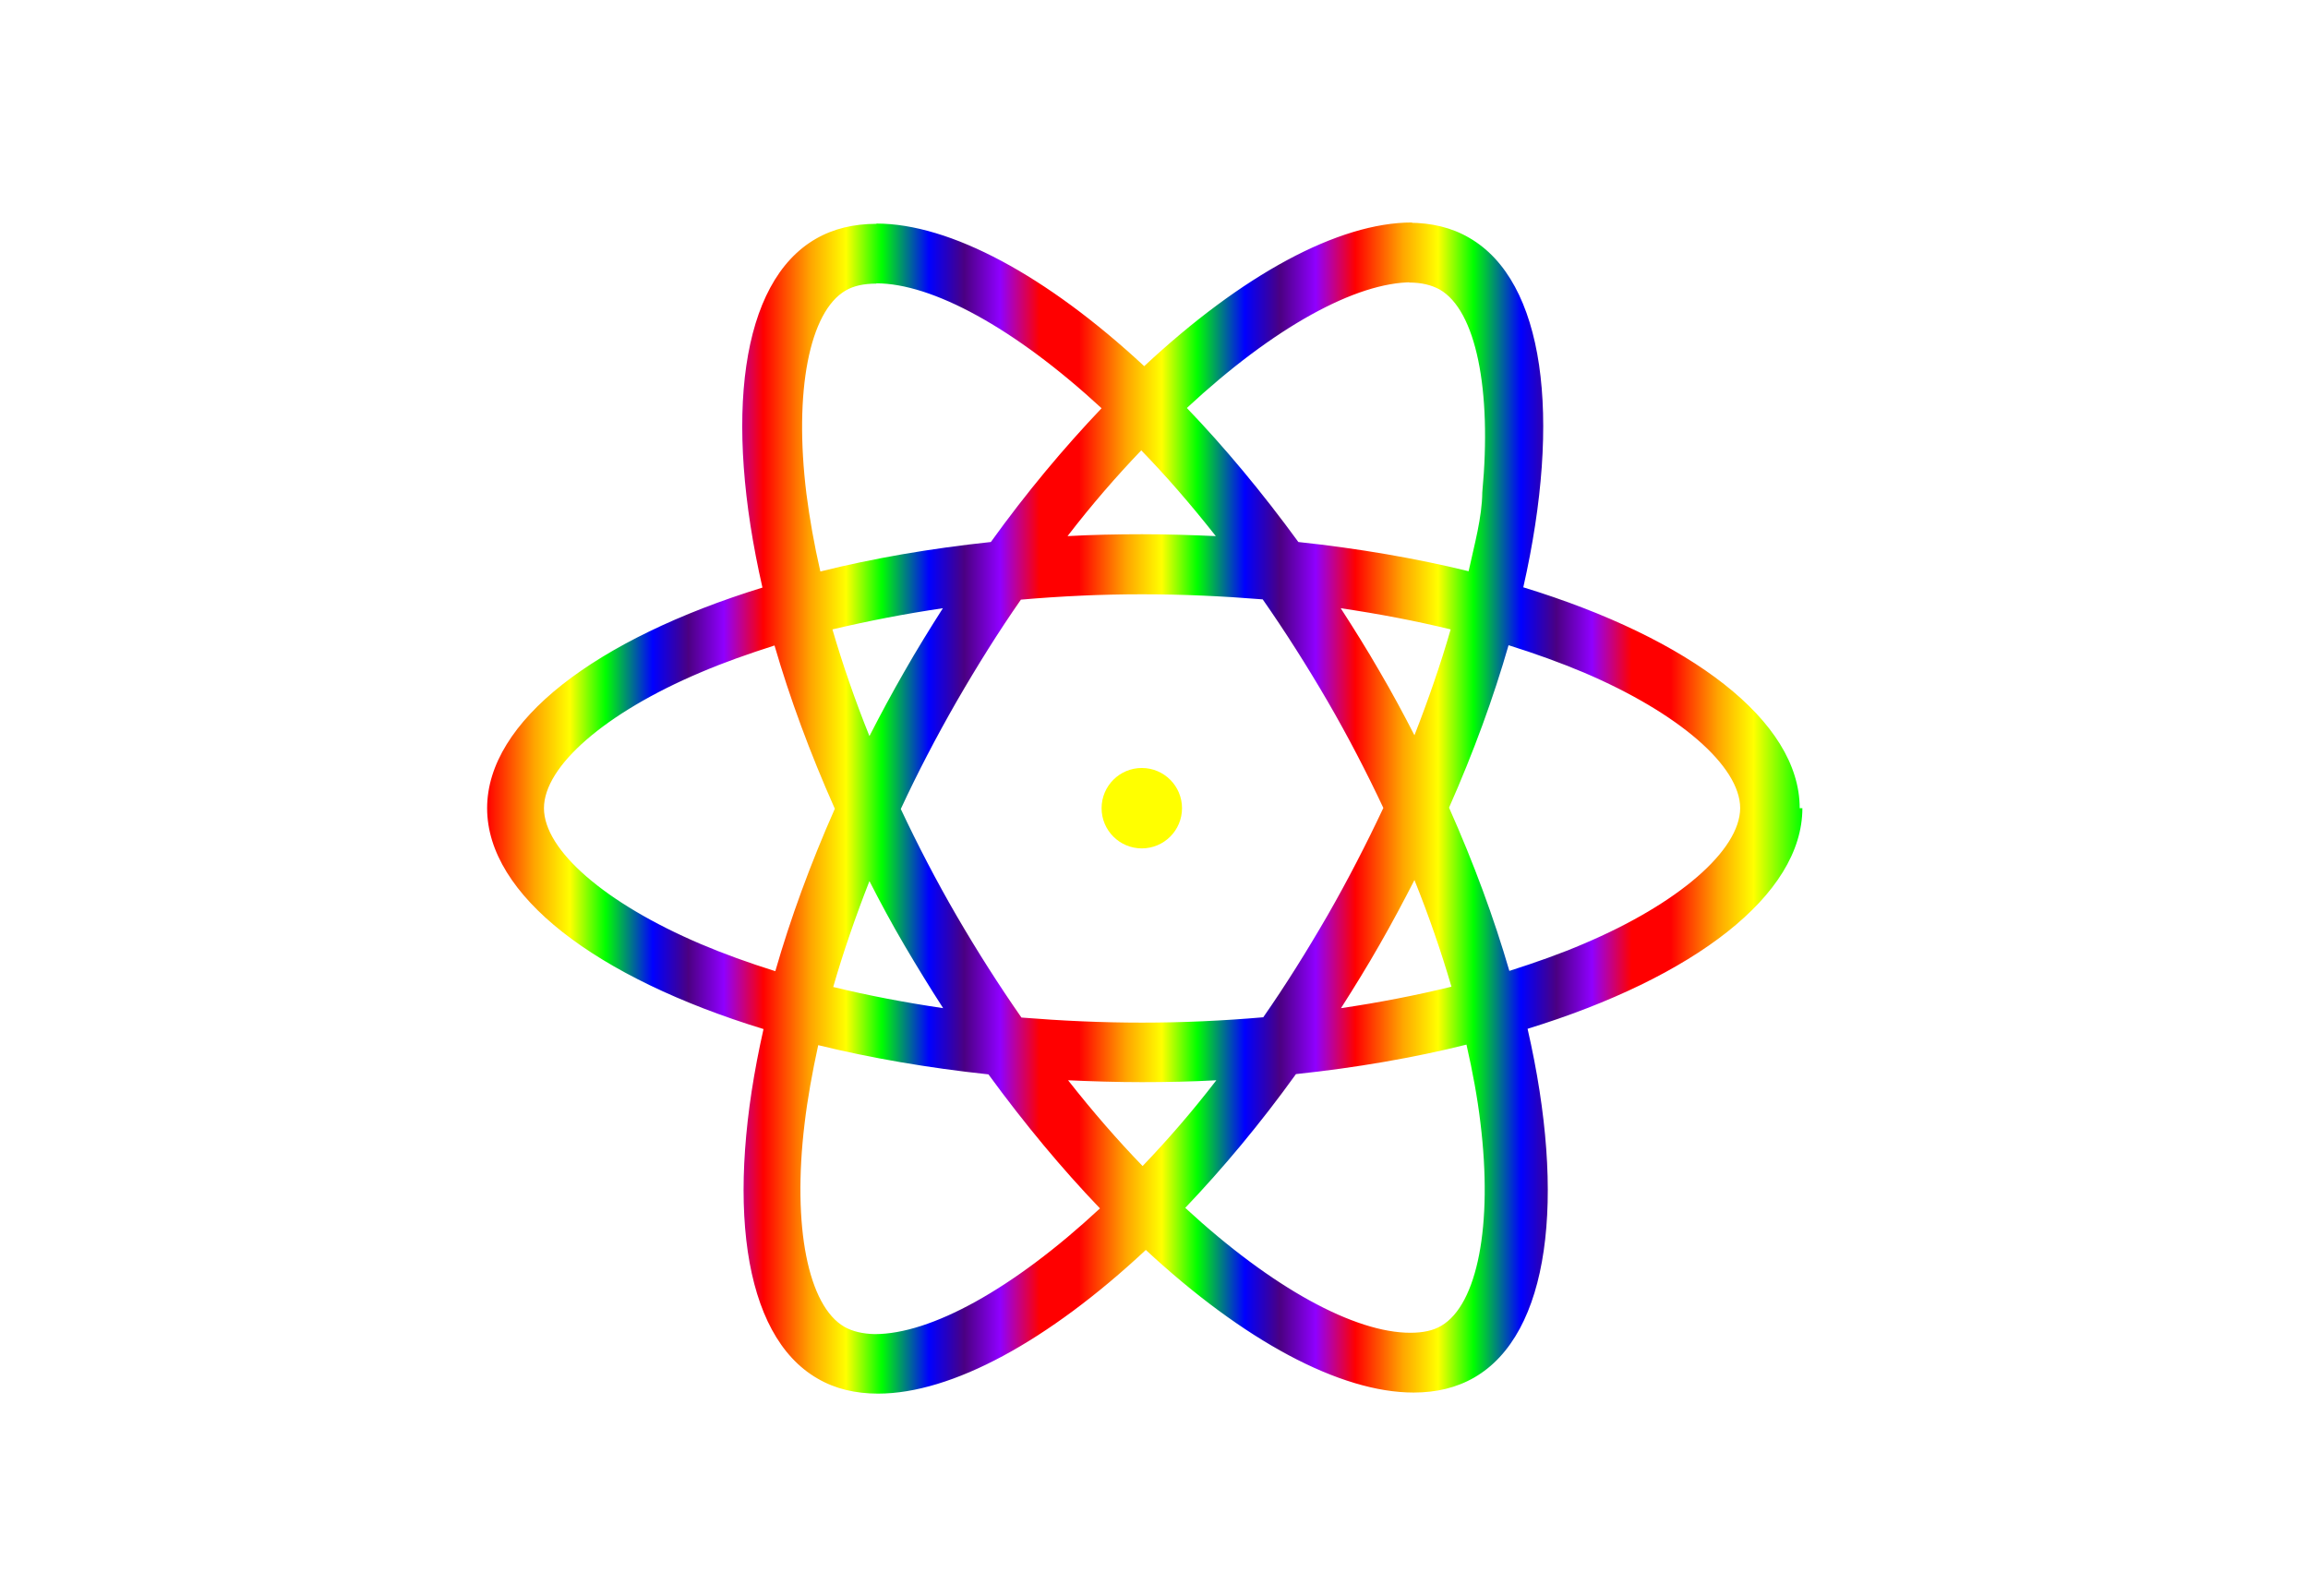 <svg xmlns="http://www.w3.org/2000/svg" viewBox="0 0 860.9 595.3">
    <filter id="dropShadow" width="150%" height="150%">
        <feGaussianBlur in="SourceAlpha" stdDeviation="5"/> <!-- 그림자를 블러 처리 -->
        <feOffset dx="5" dy="5" result="offsetblur"/> <!-- 그림자의 위치를 조절 -->
        <feComponentTransfer>
            <feFuncA type="linear" slope="0.5"/> <!-- 그림자의 투명도 조절 -->
        </feComponentTransfer>
        <feMerge>
            <feMergeNode/>
            <feMergeNode in="SourceGraphic"/>
        </feMerge>
    </filter>
    <g fill="url(#rainbow)"  filter="url(#dropShadow)"> <!-- 무지개색으로 설정 -->

        <linearGradient id="rainbow" x1="0%" y1="0%" x2="100%" y2="0%">
            <stop offset="0%" style="stop-color:rgb(255,0,0)" />
            <stop offset="3.6%" style="stop-color:rgb(255,165,0)" />
            <stop offset="6.3%" style="stop-color:rgb(255,255,0)" />
            <stop offset="9%" style="stop-color:rgb(0,255,0)" />
            <stop offset="12.6%" style="stop-color:rgb(0,0,255)" />
            <stop offset="15.3%" style="stop-color:rgb(75,0,130)" />
            <stop offset="18%" style="stop-color:rgb(143,0,255)" />
            <stop offset="21%" style="stop-color:rgb(255,0,0)" />
            <stop offset="24.6%" style="stop-color:rgb(255,165,0)" />
            <stop offset="27.3%" style="stop-color:rgb(255,255,0)" />
            <stop offset="30%" style="stop-color:rgb(0,255,0)" />
            <stop offset="33.6%" style="stop-color:rgb(0,0,255)" />
            <stop offset="36.3%" style="stop-color:rgb(75,0,130)" />
            <stop offset="39%" style="stop-color:rgb(143,0,255)" />
            <stop offset="42%" style="stop-color:rgb(255,0,0)" />
            <stop offset="45%" style="stop-color:rgb(255,0,0)" />
            <stop offset="48.6%" style="stop-color:rgb(255,165,0)" />
            <stop offset="51.3%" style="stop-color:rgb(255,255,0)" />
            <stop offset="54%" style="stop-color:rgb(0,255,0)" />
            <stop offset="57.6%" style="stop-color:rgb(0,0,255)" />
            <stop offset="60.3%" style="stop-color:rgb(75,0,130)" />
            <stop offset="63%" style="stop-color:rgb(143,0,255)" />
            <stop offset="66%" style="stop-color:rgb(255,0,0)" />
            <stop offset="69.6%" style="stop-color:rgb(255,165,0)" />
            <stop offset="72.3%" style="stop-color:rgb(255,255,0)" />
            <stop offset="75%" style="stop-color:rgb(0,255,0)" />
            <stop offset="78.6%" style="stop-color:rgb(0,0,255)" />
            <stop offset="81.3%" style="stop-color:rgb(75,0,130)" />
            <stop offset="84%" style="stop-color:rgb(143,0,255)" />
            <stop offset="87%" style="stop-color:rgb(255,0,0)" />
            <stop offset="90%" style="stop-color:rgb(255,0,0)" />
            <stop offset="93.6%" style="stop-color:rgb(255,165,0)" />
            <stop offset="96.3%" style="stop-color:rgb(255,255,0)" />
            <stop offset="100%" style="stop-color:rgb(0,255,0)" />
        </linearGradient>

        <path d="M666.3 296.5c0-32.5-40.7-63.3-103.1-82.4 14.4-63.6 8-114.2-20.2-130.4-6.5-3.8-14.1-5.6-22.4-5.6v22.3c4.6 0 8.3.9 11.4 2.6 13.6 7.8 19.5 37.5 15.9 75.7-.1 9.4-2.9 19.3-5.1 29.4-19.6-4.8-41-8.5-63.5-10.9-13.5-18.5-27.5-35.3-41.6-50 32.6-30.3 63.2-46.9 84-46.9V78c-27.5 0-63.5 19.6-99.9 53.6-36.4-33.8-72.4-53.2-99.9-53.2v22.3c20.7 0 51.4 16.5 84 46.6-14 14.7-28 31.4-41.3 49.9-22.6 2.4-44 6.1-63.6 11-2.3-10-4-19.7-5.2-29-4.7-38.2 1.1-67.9 14.6-75.8 3-1.8 6.9-2.6 11.5-2.6V78.5c-8.4 0-16 1.8-22.6 5.6-28.1 16.2-34.4 66.7-19.9 130.1-62.2 19.2-102.7 49.9-102.7 82.3 0 32.5 40.7 63.3 103.1 82.4-14.4 63.6-8 114.2 20.2 130.4 6.5 3.8 14.1 5.6 22.5 5.6 27.5 0 63.5-19.6 99.9-53.6 36.4 33.8 72.4 53.2 99.9 53.2 8.4 0 16-1.8 22.6-5.6 28.1-16.2 34.4-66.7 19.9-130.1 62-19.1 102.5-49.9 102.5-82.3zm-130.2-66.7c-3.7 12.9-8.3 26.2-13.5 39.5-4.1-8-8.4-16-13.1-24-4.6-8-9.5-15.8-14.4-23.4 14.2 2.1 27.9 4.7 41 7.9zm-45.8 106.5c-7.8 13.5-15.8 26.3-24.1 38.2-14.9 1.3-30 2-45.2 2-15.1 0-30.2-.7-45-1.9-8.3-11.9-16.4-24.6-24.2-38-7.6-13.1-14.5-26.4-20.8-39.8 6.2-13.4 13.2-26.8 20.7-39.9 7.8-13.5 15.8-26.3 24.1-38.2 14.9-1.3 30-2 45.2-2 15.1 0 30.2.7 45 1.9 8.3 11.9 16.4 24.6 24.2 38 7.6 13.1 14.5 26.4 20.8 39.8-6.3 13.4-13.2 26.8-20.7 39.9zm32.3-13c5.4 13.4 10 26.8 13.8 39.8-13.1 3.2-26.9 5.9-41.2 8 4.9-7.7 9.8-15.6 14.4-23.7 4.6-8 8.9-16.1 13-24.1zM421.2 430c-9.3-9.6-18.6-20.3-27.8-32 9 .4 18.2.7 27.5.7 9.4 0 18.7-.2 27.8-.7-9 11.7-18.3 22.4-27.5 32zm-74.4-58.9c-14.2-2.1-27.9-4.7-41-7.9 3.7-12.9 8.3-26.2 13.5-39.5 4.1 8 8.4 16 13.1 24 4.7 8 9.5 15.8 14.4 23.4zM420.7 163c9.3 9.6 18.6 20.3 27.8 32-9-.4-18.2-.7-27.5-.7-9.4 0-18.7.2-27.8.7 9-11.7 18.3-22.4 27.5-32zm-74 58.9c-4.9 7.7-9.8 15.6-14.4 23.7-4.6 8-8.9 16-13 24-5.4-13.4-10-26.8-13.8-39.8 13.1-3.1 26.9-5.8 41.2-7.9zm-90.5 125.2c-35.4-15.1-58.3-34.9-58.3-50.6 0-15.7 22.9-35.6 58.3-50.6 8.6-3.7 18-7 27.7-10.1 5.7 19.6 13.2 40 22.5 60.9-9.2 20.8-16.6 41.1-22.2 60.6-9.9-3.1-19.3-6.5-28-10.2zM310 490c-13.6-7.8-19.5-37.5-14.9-75.7 1.1-9.4 2.9-19.3 5.1-29.4 19.6 4.8 41 8.5 63.5 10.9 13.5 18.5 27.5 35.3 41.6 50-32.6 30.3-63.2 46.9-84 46.9-4.5-.1-8.3-1-11.3-2.7zm237.2-76.2c4.7 38.2-1.1 67.9-14.6 75.8-3 1.8-6.9 2.6-11.5 2.6-20.7 0-51.4-16.5-84-46.6 14-14.7 28-31.4 41.3-49.9 22.6-2.4 44-6.1 63.6-11 2.3 10.1 4.1 19.8 5.2 29.1zm38.5-66.7c-8.6 3.7-18 7-27.7 10.1-5.7-19.6-13.2-40-22.5-60.9 9.2-20.8 16.6-41.1 22.2-60.6 9.9 3.1 19.3 6.5 28.1 10.2 35.4 15.1 58.3 34.9 58.3 50.6-.1 15.7-23 35.6-58.4 50.6zM320.8 78.4z"/><circle cx="420.9" cy="296.5" r="15" fill="yellow"/>
        <path d="M550.5 78.1z"/>
        <animate attributeName="opacity"
                 values="1;0.9;0.7;0.5;0.3;0.1;0.0;0.1;0.3;0.5;0.7;0.9;1"
                 dur="5s" repeatCount="indefinite" />


    </g>
</svg>
